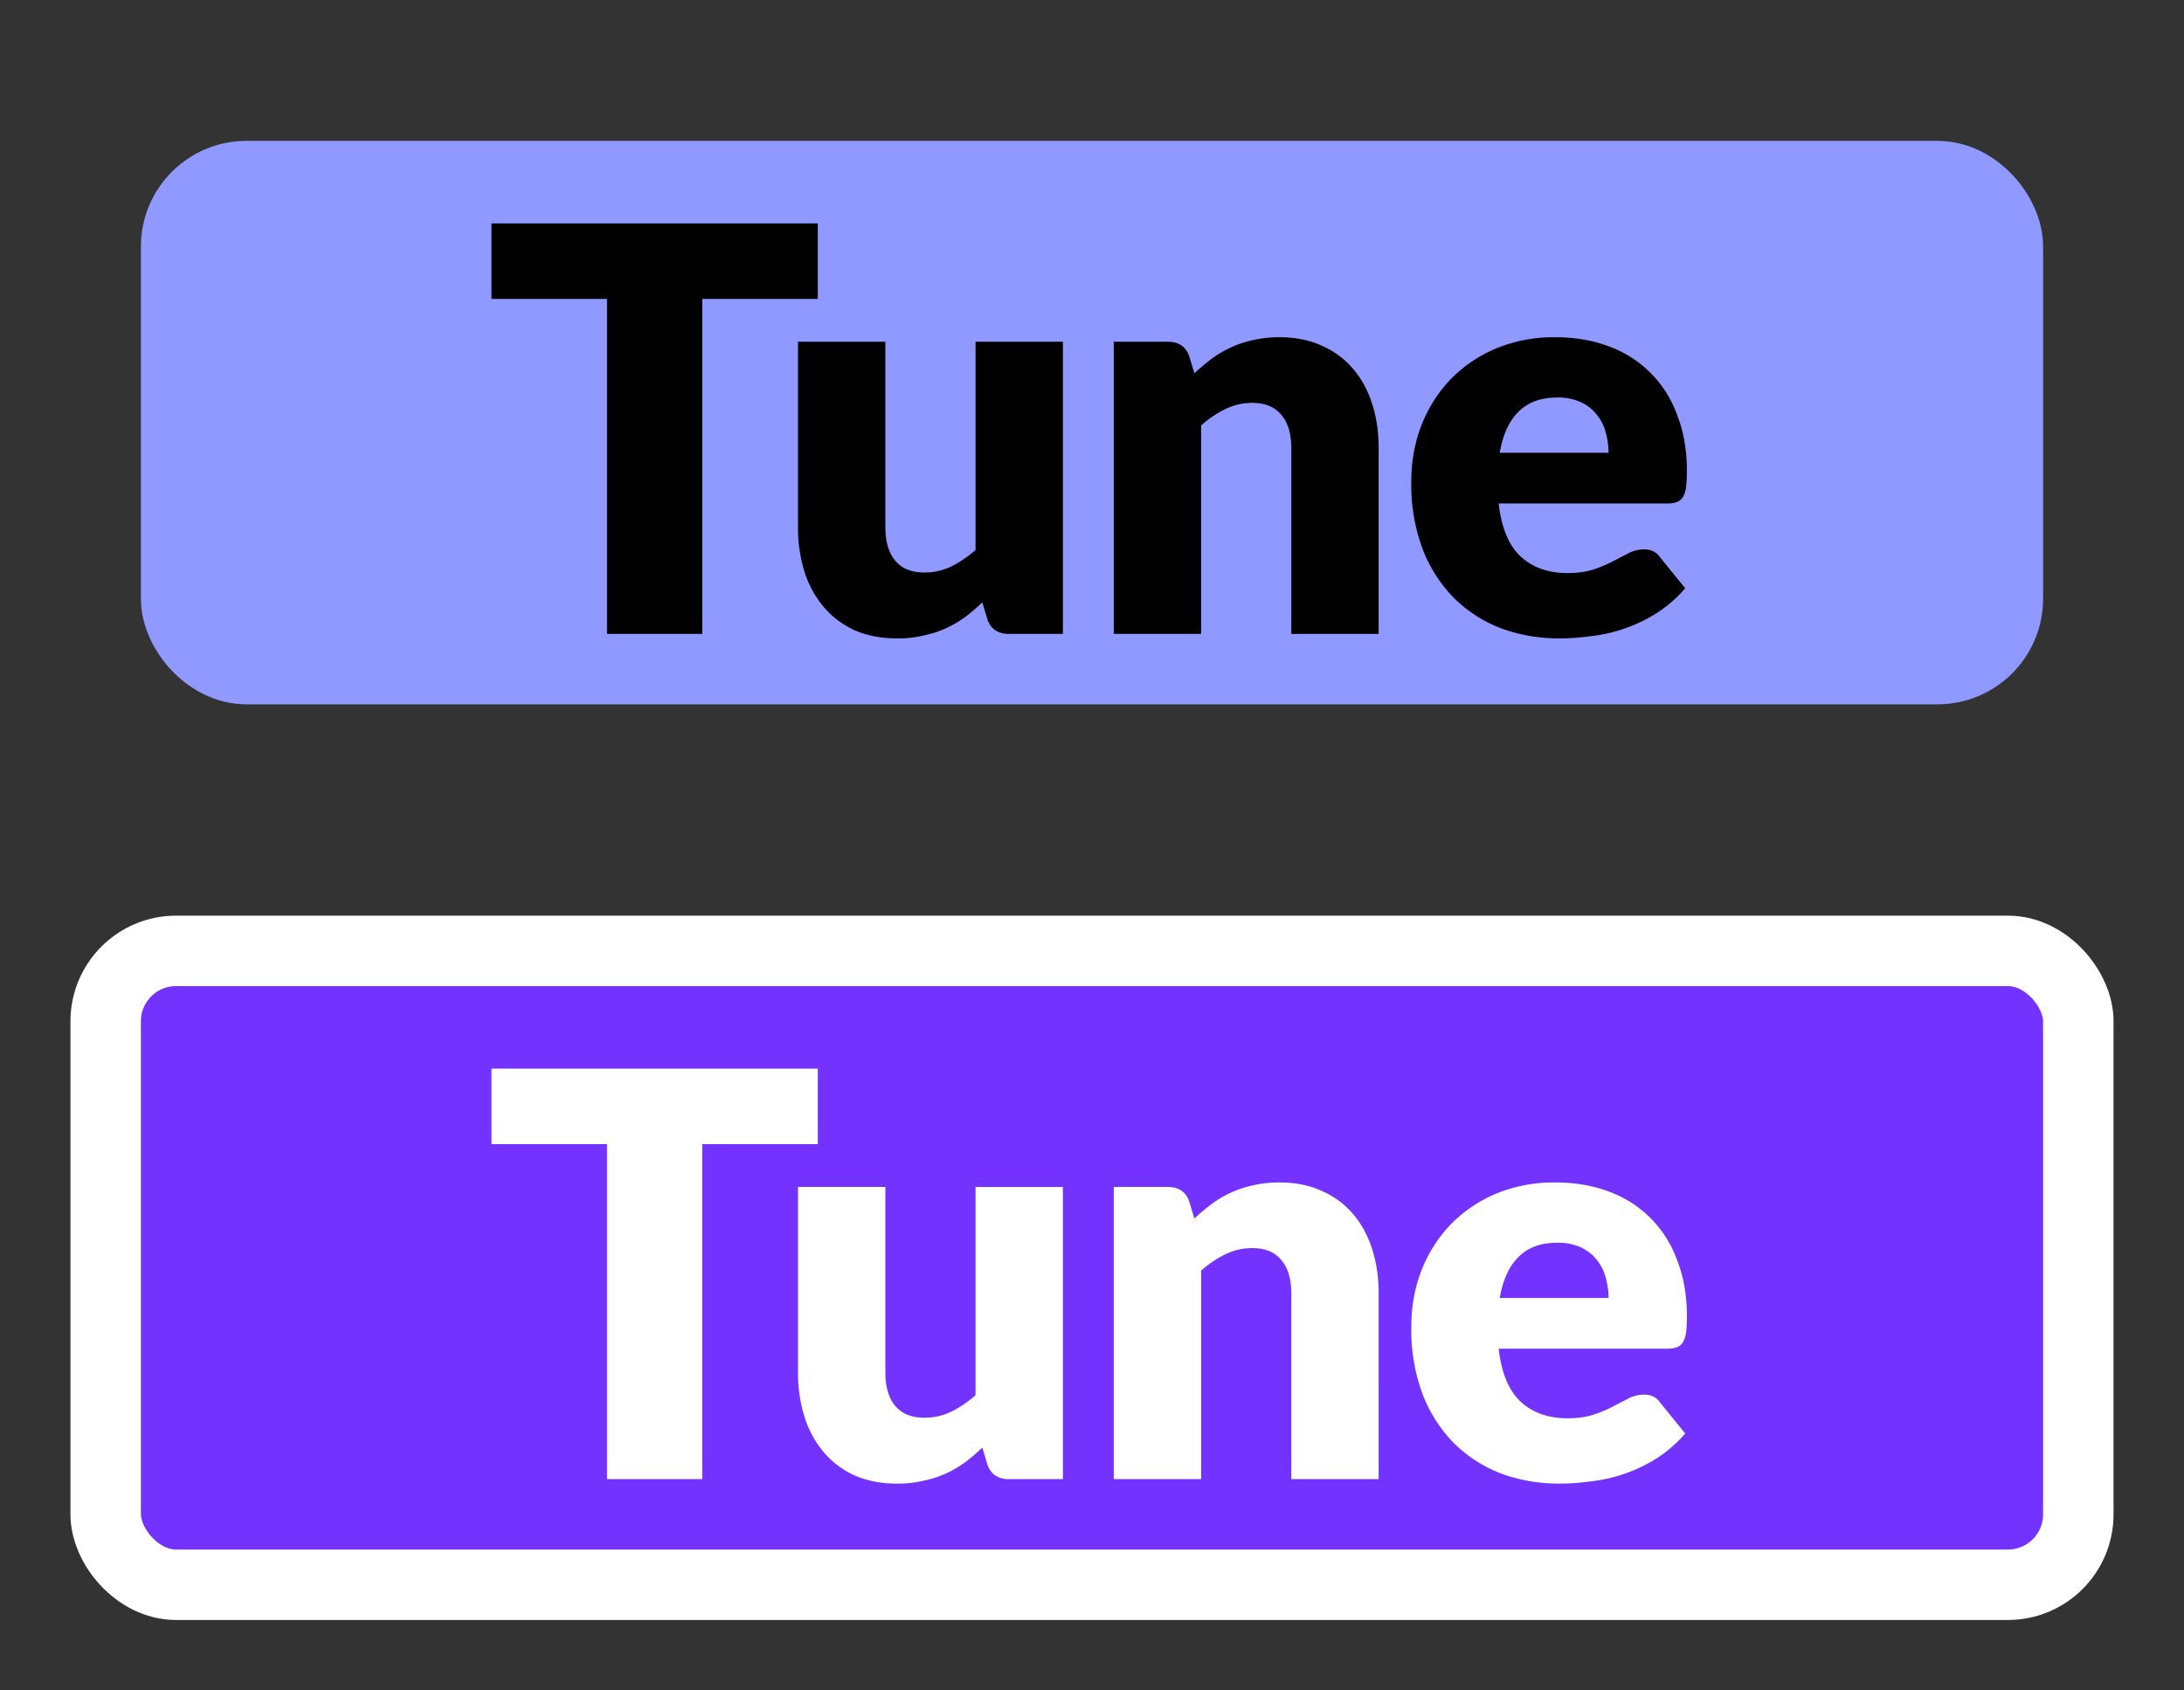 <svg width="31" height="24" fill="none" xmlns="http://www.w3.org/2000/svg"><rect width="100%" height="100%" fill="#333333" stroke="none"/><rect x="2.5" y="2.5" width="26" height="7" rx="1" fill="#9099FF"/><rect x="2.5" y="2.5" width="26" height="7" rx="1" stroke="#9099FF"/><path d="M11.608 4.244h-1.64V9H8.616V4.244h-1.64V3.172h4.632v1.072Zm3.479.608V9h-.768c-.155 0-.256-.07-.304-.208l-.072-.24c-.08.077-.163.148-.248.212a1.654 1.654 0 0 1-.276.16 1.565 1.565 0 0 1-.316.1c-.112.027-.235.04-.368.04-.227 0-.428-.039-.604-.116a1.25 1.25 0 0 1-.44-.332 1.44 1.44 0 0 1-.272-.5 2.069 2.069 0 0 1-.092-.632V4.852h1.24v2.632c0 .205.046.364.14.476.093.112.23.168.412.168a.87.87 0 0 0 .38-.084c.12-.059.236-.137.348-.236V4.852h1.24Zm1.866.448c.08-.075.163-.144.248-.208a1.515 1.515 0 0 1 .588-.264 1.64 1.64 0 0 1 .372-.04c.227 0 .427.04.6.12.176.077.324.187.444.328.12.139.21.305.272.5.062.192.092.401.092.628V9h-1.24V6.364c0-.203-.046-.36-.14-.472-.093-.115-.23-.172-.412-.172a.863.863 0 0 0-.384.088 1.502 1.502 0 0 0-.344.232V9h-1.24V4.852h.768c.155 0 .256.07.304.208l.072.24Zm5.879 1.128c0-.099-.014-.195-.04-.288a.64.64 0 0 0-.124-.248.603.603 0 0 0-.224-.18.773.773 0 0 0-.34-.068c-.235 0-.419.068-.552.204-.134.133-.222.327-.264.58h1.544Zm-1.56.72c.04.347.145.599.316.756.17.155.39.232.66.232.144 0 .268-.017.372-.052a1.79 1.79 0 0 0 .276-.116l.224-.116a.478.478 0 0 1 .216-.052c.098 0 .173.036.224.108l.36.444a1.866 1.866 0 0 1-.416.36 2.219 2.219 0 0 1-.924.32 3.252 3.252 0 0 1-.444.032c-.29 0-.564-.047-.82-.14a1.928 1.928 0 0 1-.668-.424 2.03 2.03 0 0 1-.452-.696 2.63 2.63 0 0 1-.164-.968c0-.277.046-.54.14-.788.096-.248.232-.465.408-.652a1.95 1.95 0 0 1 .644-.444 2.14 2.14 0 0 1 .856-.164c.274 0 .525.043.752.128a1.615 1.615 0 0 1 .972.972c.093.235.14.501.14.8 0 .093-.004.17-.012.228a.36.36 0 0 1-.044.14.166.166 0 0 1-.088.072.385.385 0 0 1-.136.02h-2.392Z" fill="#000"/><rect x="1.5" y="13.5" width="28" height="9" rx="1" fill="#7432FF"/><rect x="1.5" y="13.5" width="28" height="9" rx="1" stroke="#fff"/><path d="M11.608 16.244h-1.64V21H8.616v-4.756h-1.64v-1.072h4.632v1.072Zm3.479.608V21h-.768c-.155 0-.256-.07-.304-.208l-.072-.24c-.08.077-.163.148-.248.212a1.654 1.654 0 0 1-.276.16 1.563 1.563 0 0 1-.316.1c-.112.027-.235.04-.368.04-.227 0-.428-.039-.604-.116a1.25 1.25 0 0 1-.44-.332 1.44 1.44 0 0 1-.272-.5 2.07 2.07 0 0 1-.092-.632v-2.632h1.24v2.632c0 .205.046.364.14.476.093.112.23.168.412.168a.87.87 0 0 0 .38-.084c.12-.059.236-.137.348-.236v-2.956h1.24Zm1.866.448c.08-.075.163-.144.248-.208a1.517 1.517 0 0 1 .588-.264c.115-.027.239-.04.372-.04.227 0 .427.04.6.12.176.077.324.187.444.328.12.139.21.305.272.5.062.192.092.401.092.628V21h-1.24v-2.636c0-.203-.046-.36-.14-.472-.093-.115-.23-.172-.412-.172a.862.862 0 0 0-.384.088 1.501 1.501 0 0 0-.344.232V21h-1.24v-4.148h.768c.155 0 .256.07.304.208l.072.24Zm5.879 1.128c0-.099-.014-.195-.04-.288a.64.64 0 0 0-.124-.248.602.602 0 0 0-.224-.18.773.773 0 0 0-.34-.068c-.235 0-.419.068-.552.204-.134.133-.222.327-.264.58h1.544Zm-1.56.72c.04.347.145.599.316.756.17.155.39.232.66.232.144 0 .268-.017.372-.052a1.79 1.79 0 0 0 .276-.116l.224-.116a.477.477 0 0 1 .216-.052c.098 0 .173.036.224.108l.36.444a1.864 1.864 0 0 1-.416.36 2.216 2.216 0 0 1-.924.32 3.256 3.256 0 0 1-.444.032c-.29 0-.564-.047-.82-.14a1.927 1.927 0 0 1-.668-.424 2.03 2.03 0 0 1-.452-.696 2.63 2.63 0 0 1-.164-.968c0-.277.046-.54.14-.788.096-.248.232-.465.408-.652a1.97 1.97 0 0 1 .644-.444 2.14 2.14 0 0 1 .856-.164c.274 0 .525.043.752.128a1.614 1.614 0 0 1 .972.972c.093.235.14.501.14.8 0 .093-.004.17-.012.228a.36.36 0 0 1-.044.14.166.166 0 0 1-.088.072.386.386 0 0 1-.136.02h-2.392Z" fill="#fff"/></svg>